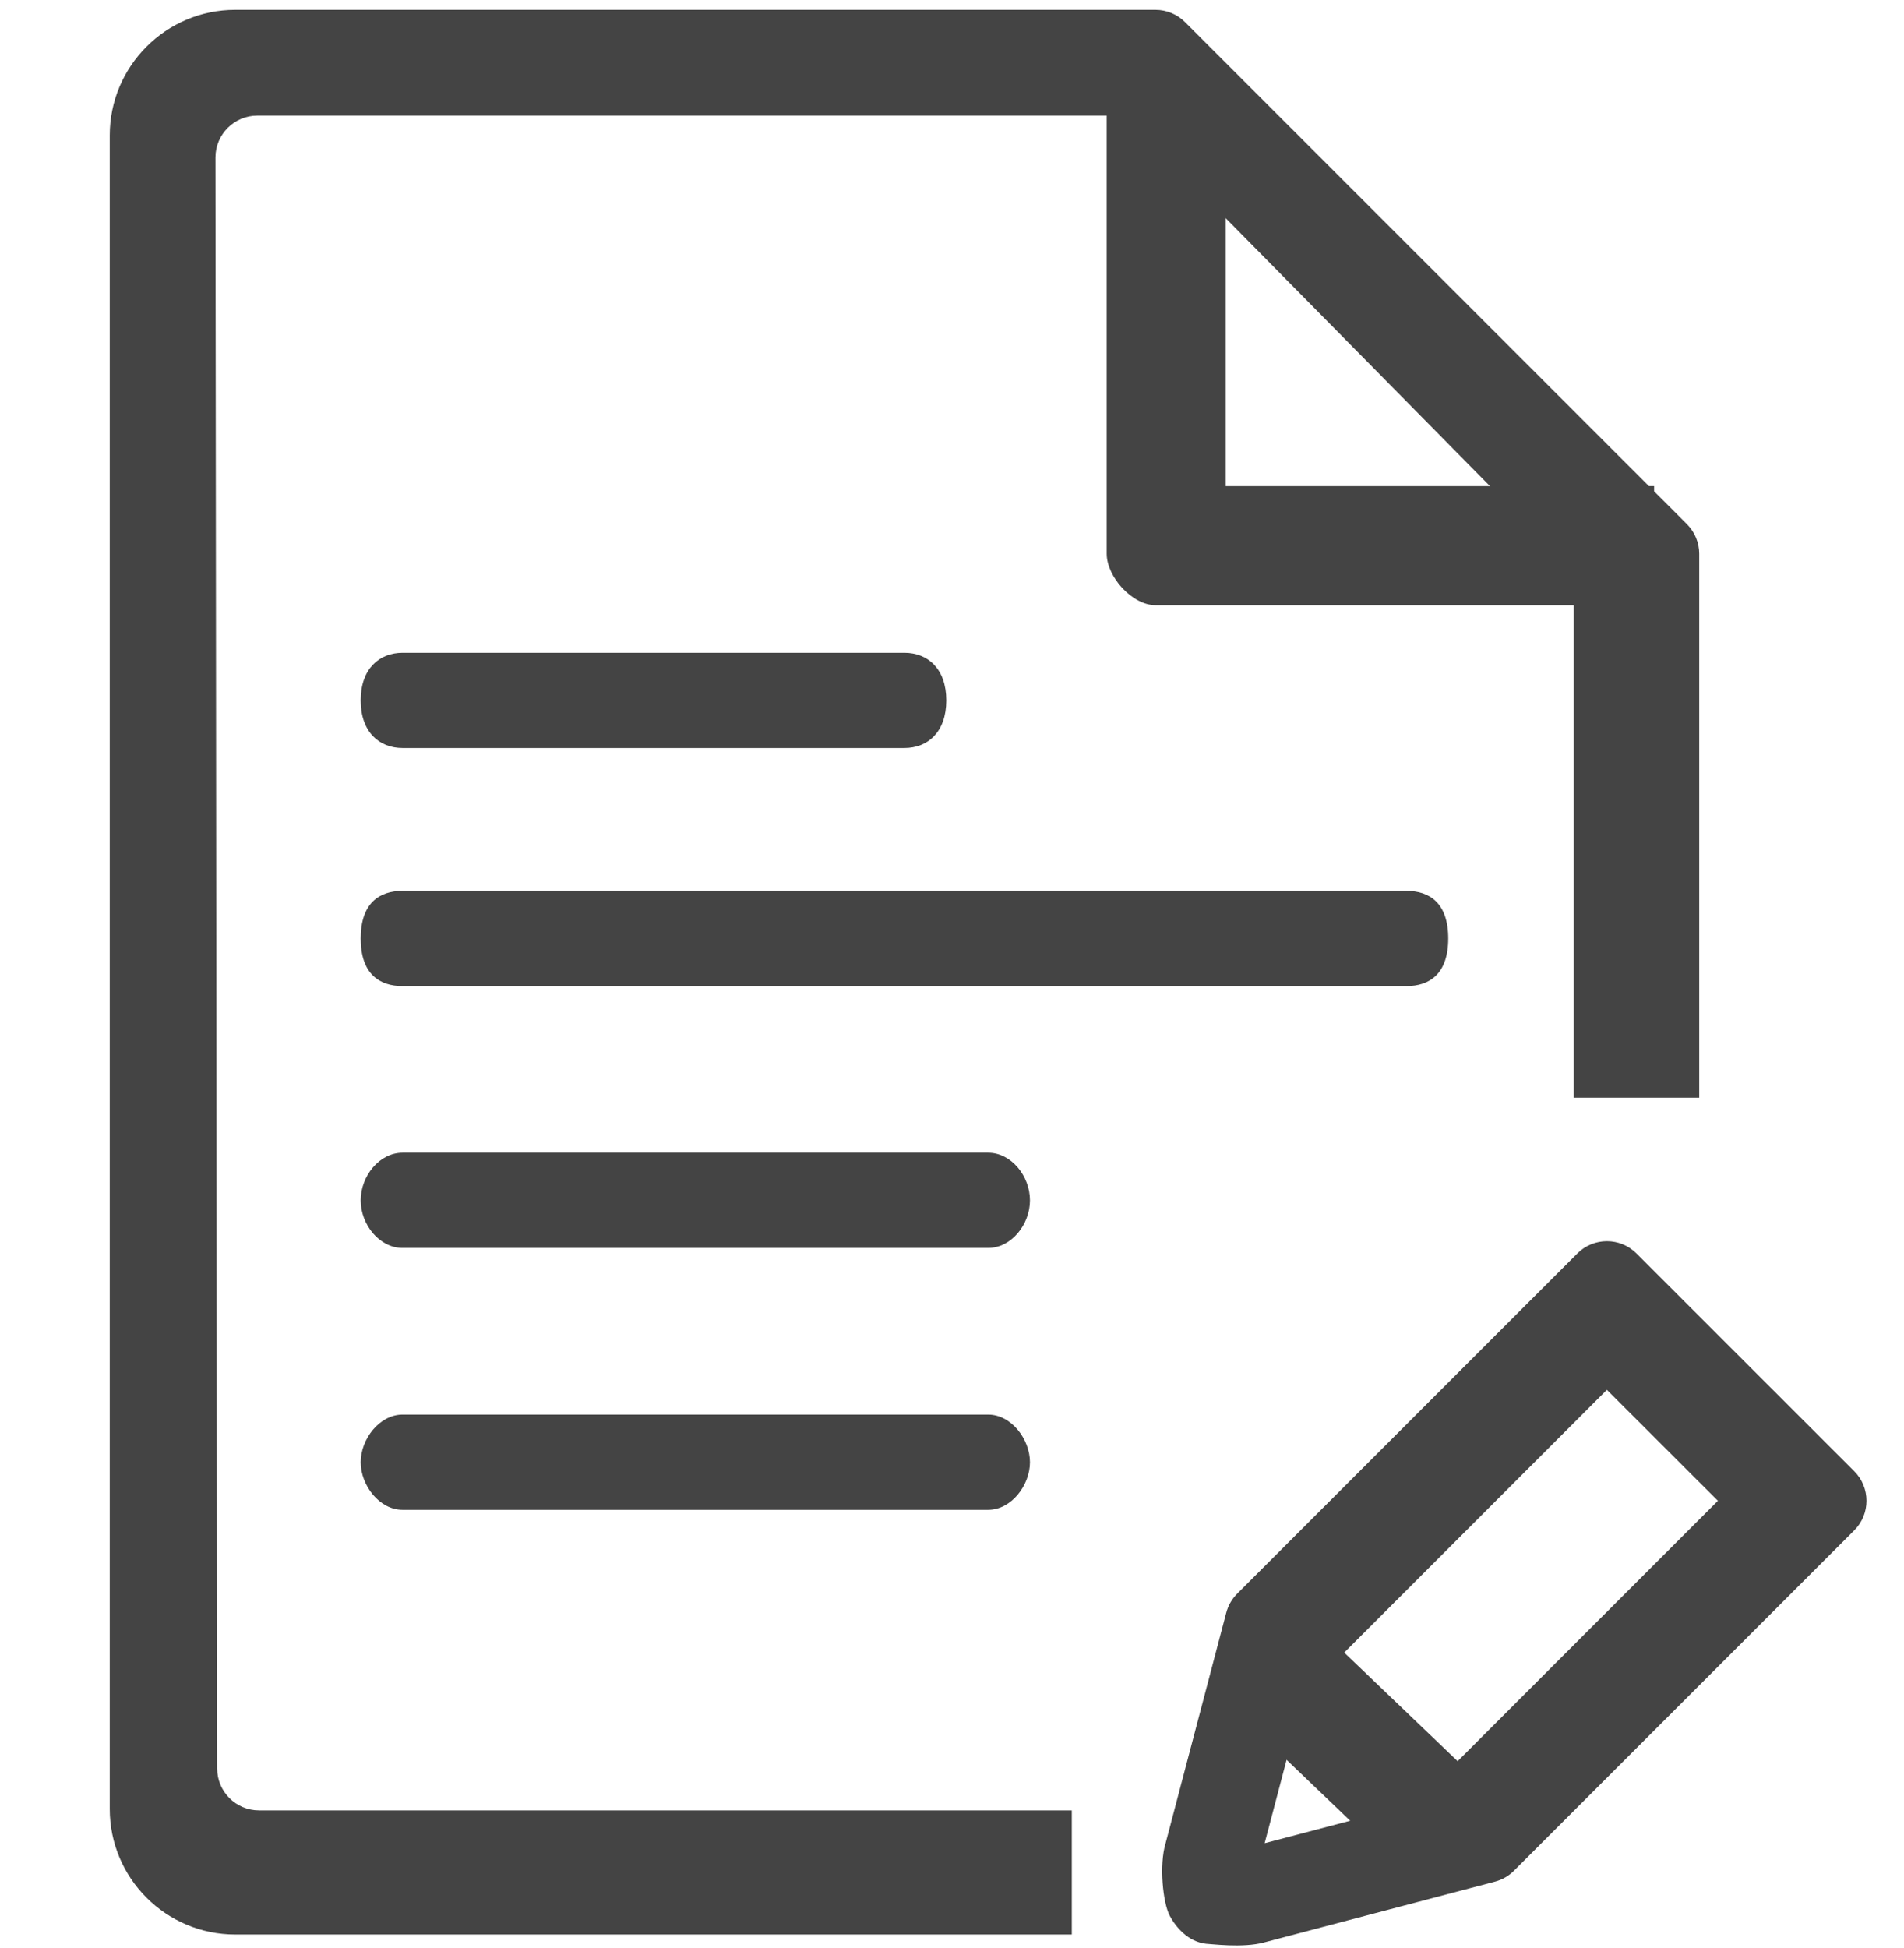 <?xml version="1.0" encoding="utf-8"?>
<!-- Generator: Adobe Illustrator 16.0.0, SVG Export Plug-In . SVG Version: 6.00 Build 0)  -->
<!DOCTYPE svg PUBLIC "-//W3C//DTD SVG 1.1//EN" "http://www.w3.org/Graphics/SVG/1.1/DTD/svg11.dtd">
<svg version="1.1" id="图形" xmlns="http://www.w3.org/2000/svg" xmlns:xlink="http://www.w3.org/1999/xlink" x="0px" y="0px"
	 width="80px" height="81.839px" viewBox="0 0 80 81.839" enable-background="new 0 0 80 81.839" xml:space="preserve">
<rect x="22.818" display="none" fill="#F1F1F1" width="80" height="81.839"/>
<g>
	<path fill="#444444" d="M9.125,74.286L9.053,6.613c0-0.969,0.79-1.757,1.758-1.757H46.5v18.405c0,0.971,1.076,2.159,2.049,2.159
		h17.576v20.688h5.271V23.261c0-0.465-0.186-0.913-0.515-1.243L69.5,20.637v-0.218h-0.218L49.791,0.929
		c-0.33-0.33-0.775-0.515-1.242-0.515H9.883c-2.907,0-5.272,2.365-5.272,5.272v70.298c0,2.907,2.365,5.273,5.272,5.273h35.15v-5.213
		h-34.15C9.915,76.044,9.125,75.256,9.125,74.286z M51.5,20.419V9.164l11.104,11.256H51.5z"/>
	<path fill="#444444" d="M16.913,31.419h21.089c0.973,0,1.758-0.664,1.758-2c0-1.335-0.785-2-1.758-2H16.913
		c-0.971,0-1.758,0.665-1.758,2C15.155,30.755,15.942,31.419,16.913,31.419z"/>
	<path fill="#444444" d="M60.85,39.419c0-1.489-0.786-2-1.757-2h-42.18c-0.971,0-1.758,0.511-1.758,2c0,1.491,0.787,2,1.758,2h42.18
		C60.063,41.419,60.85,40.91,60.85,39.419z"/>
	<path fill="#444444" d="M41.519,48.419H16.913c-0.971,0-1.758,0.979-1.758,2c0,1.022,0.787,2,1.758,2h24.605
		c0.971,0,1.757-0.978,1.757-2C43.275,49.398,42.489,48.419,41.519,48.419z"/>
	<path fill="#444444" d="M41.519,59.419H16.913c-0.971,0-1.758,1.031-1.758,2c0,0.971,0.787,2,1.758,2h24.605
		c0.971,0,1.757-1.029,1.757-2C43.275,60.451,42.489,59.419,41.519,59.419z"/>
	<path fill="#444444" d="M77.909,61.797l-9.15-9.147c-0.686-0.686-1.799-0.686-2.485,0.001L51.98,66.944
		c-0.22,0.22-0.377,0.494-0.457,0.796l-2.553,9.701c-0.268,0.885-0.115,2.482,0.181,3.034c0.255,0.476,0.771,1.085,1.519,1.171
		c0.147,0,1.549,0.193,2.445-0.056l9.7-2.554c0.302-0.08,0.577-0.238,0.797-0.458l14.297-14.296
		C78.596,63.596,78.596,62.485,77.909,61.797z M54.058,73.92l2.673,2.558l-3.595,0.945L54.058,73.92z M61.245,73.977l-4.765-4.562
		l11.036-11.037l4.665,4.661L61.245,73.977z"/>
</g>
</svg>
